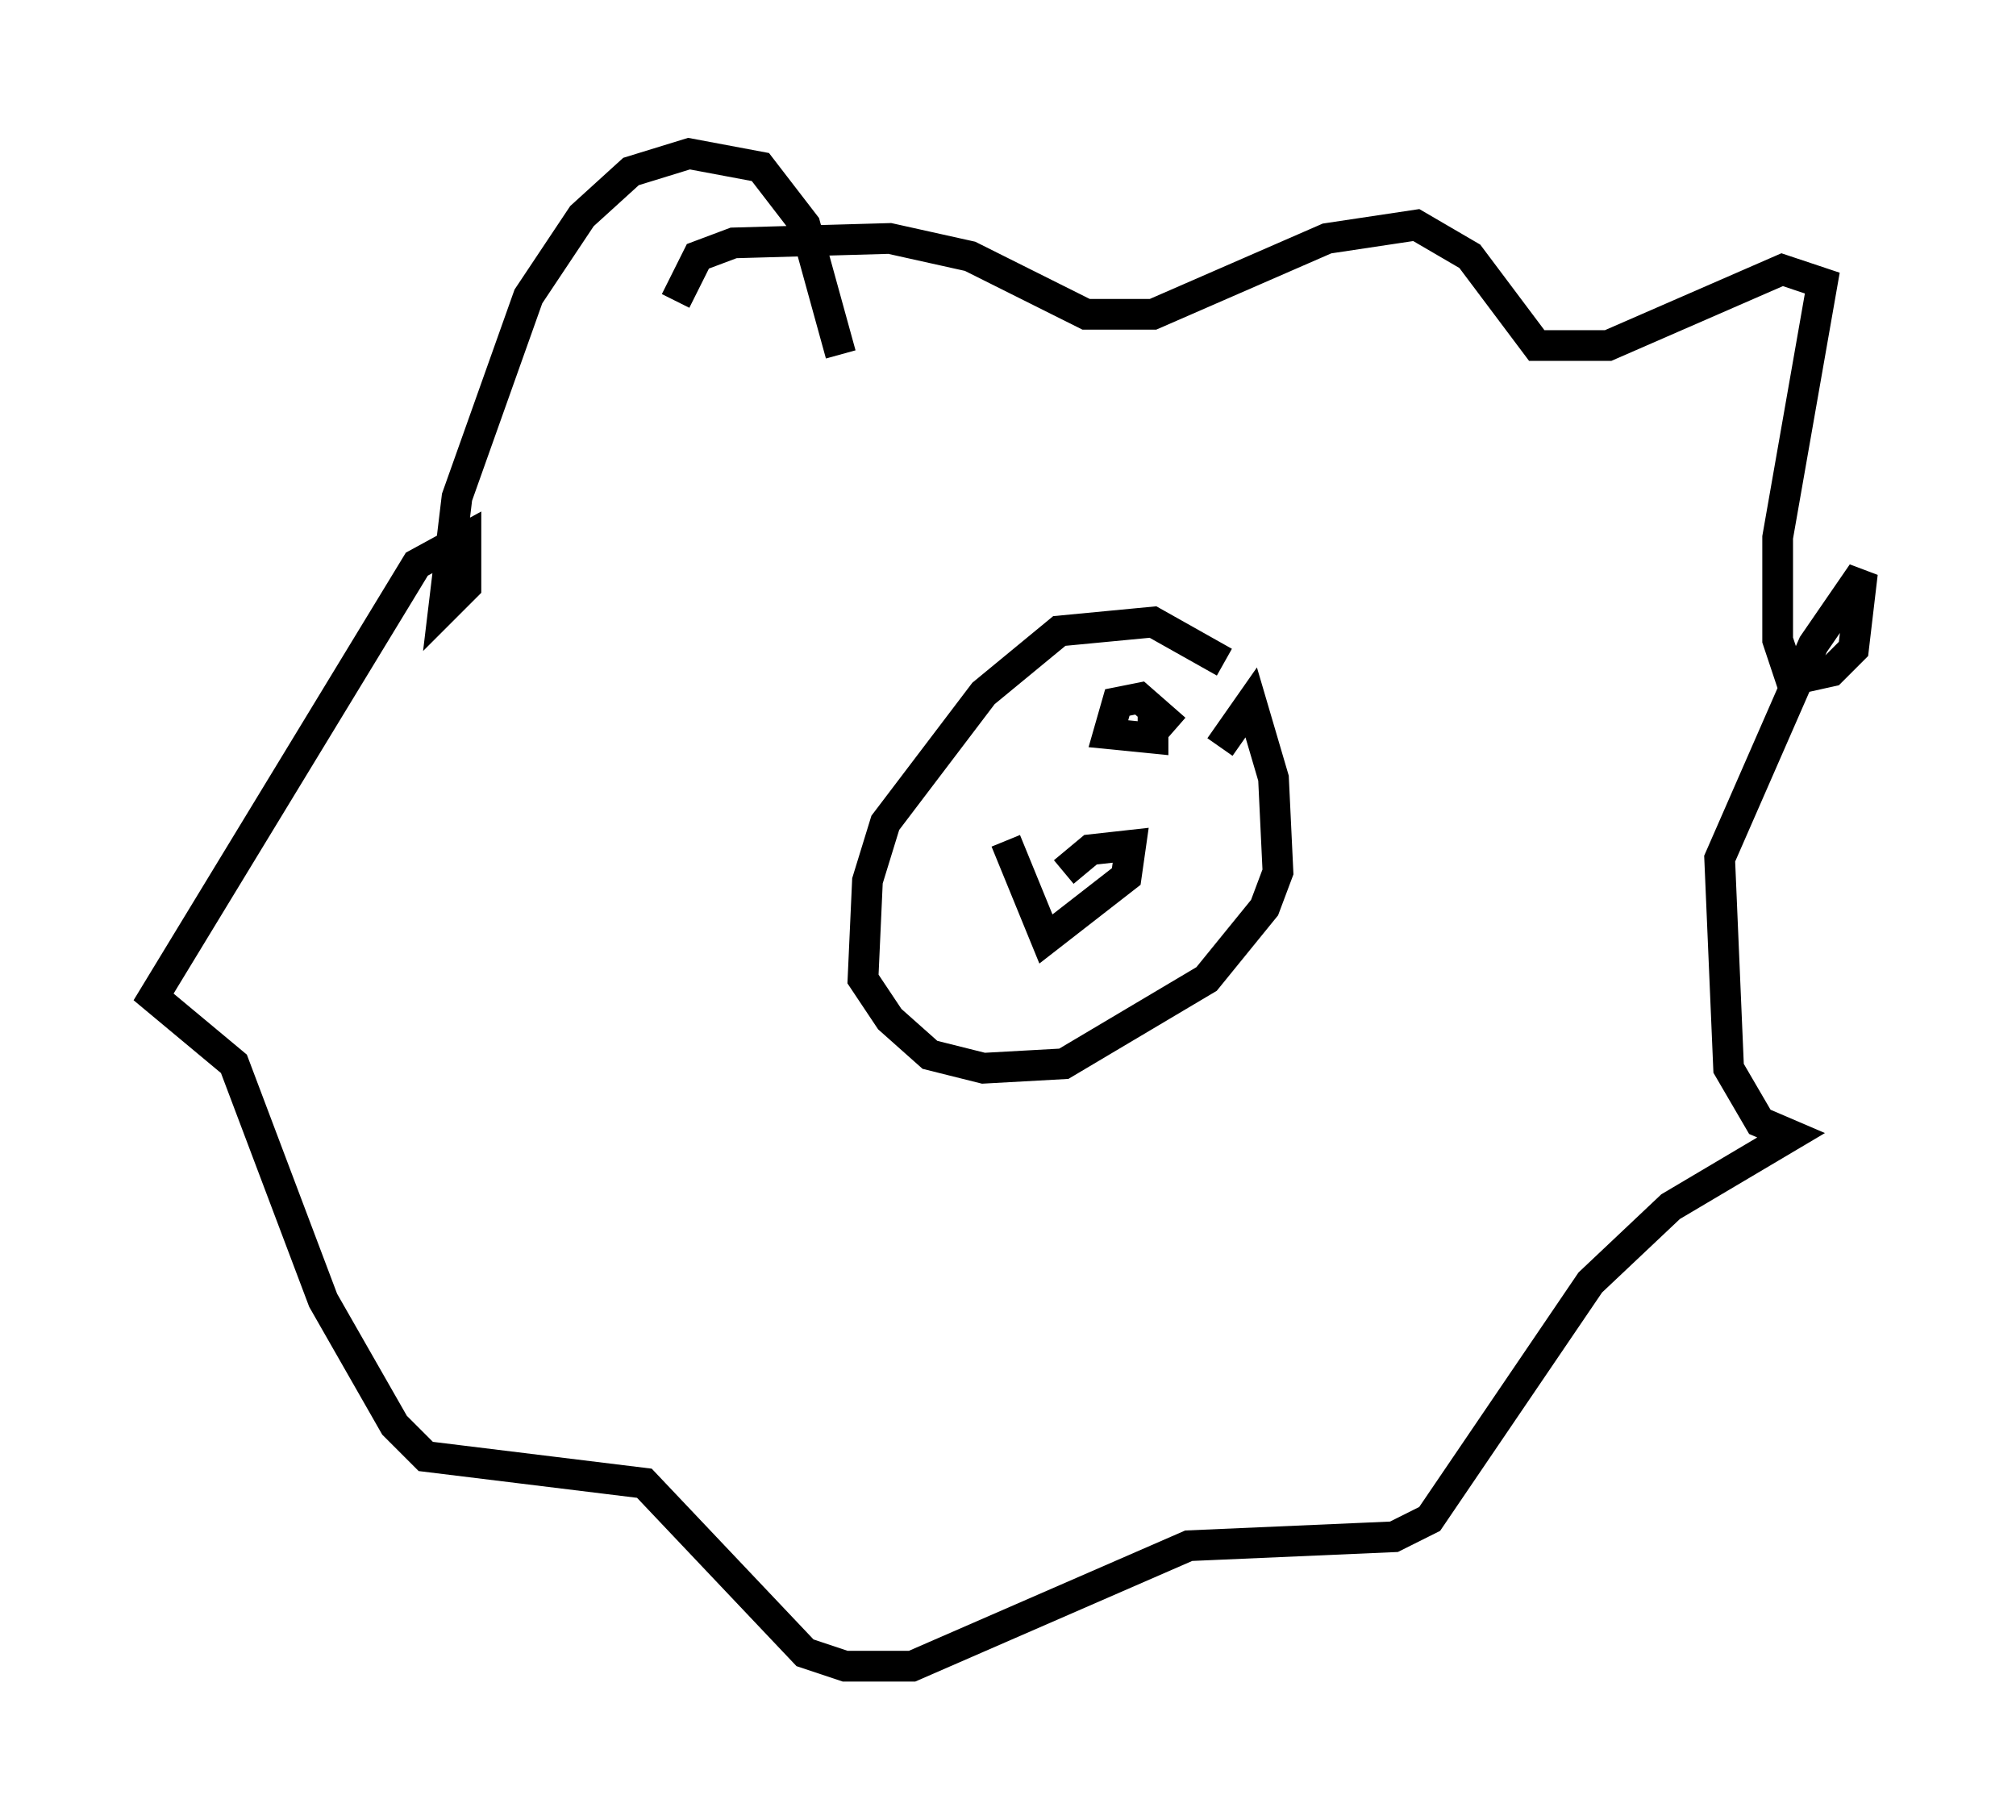 <?xml version="1.0" encoding="utf-8" ?>
<svg baseProfile="full" height="59.24" version="1.1" width="65.631" xmlns="http://www.w3.org/2000/svg" xmlns:ev="http://www.w3.org/2001/xml-events" xmlns:xlink="http://www.w3.org/1999/xlink"><defs /><rect fill="white" height="59.24" width="65.631" x="0" y="0" /><path d="M40.441, 22.43 m-0.581, -0.872 l-2.324, -1.307 -3.05, 0.291 l-2.469, 2.034 -3.196, 4.212 l-0.581, 1.888 -0.145, 3.196 l0.872, 1.307 1.307, 1.162 l1.743, 0.436 2.615, -0.145 l4.648, -2.76 1.888, -2.324 l0.436, -1.162 -0.145, -3.05 l-0.726, -2.469 -1.017, 1.453 m-12.346, -12.782 l-1.162, -4.212 -1.453, -1.888 l-2.324, -0.436 -1.888, 0.581 l-1.598, 1.453 -1.743, 2.615 l-2.324, 6.536 -0.436, 3.631 l0.726, -0.726 0.0, -1.598 l-1.598, 0.872 -8.57, 14.089 l2.615, 2.179 2.905, 7.698 l2.324, 4.067 1.017, 1.017 l7.117, 0.872 5.229, 5.52 l1.307, 0.436 2.179, 0.0 l9.006, -3.922 6.682, -0.291 l1.162, -0.581 5.229, -7.698 l2.615, -2.469 3.922, -2.324 l-1.017, -0.436 -1.017, -1.743 l-0.291, -6.827 3.05, -6.972 l1.598, -2.324 -0.291, 2.469 l-0.726, 0.726 -1.307, 0.291 l-0.436, -1.307 0.0, -3.341 l1.453, -8.279 -1.307, -0.436 l-5.665, 2.469 -2.324, 0.0 l-2.179, -2.905 -1.743, -1.017 l-2.905, 0.436 -5.665, 2.469 l-2.179, 0.0 -3.777, -1.888 l-2.615, -0.581 -5.084, 0.145 l-1.162, 0.436 -0.726, 1.453 m12.637, 18.592 l0.872, -0.726 1.307, -0.145 l-0.145, 1.017 -2.615, 2.034 l-1.307, -3.196 m5.52, -3.631 l-1.162, -1.017 -0.726, 0.145 l-0.291, 1.017 1.453, 0.145 l0.0, -0.872 " fill="none" stroke="black" stroke-width="1" /></svg>